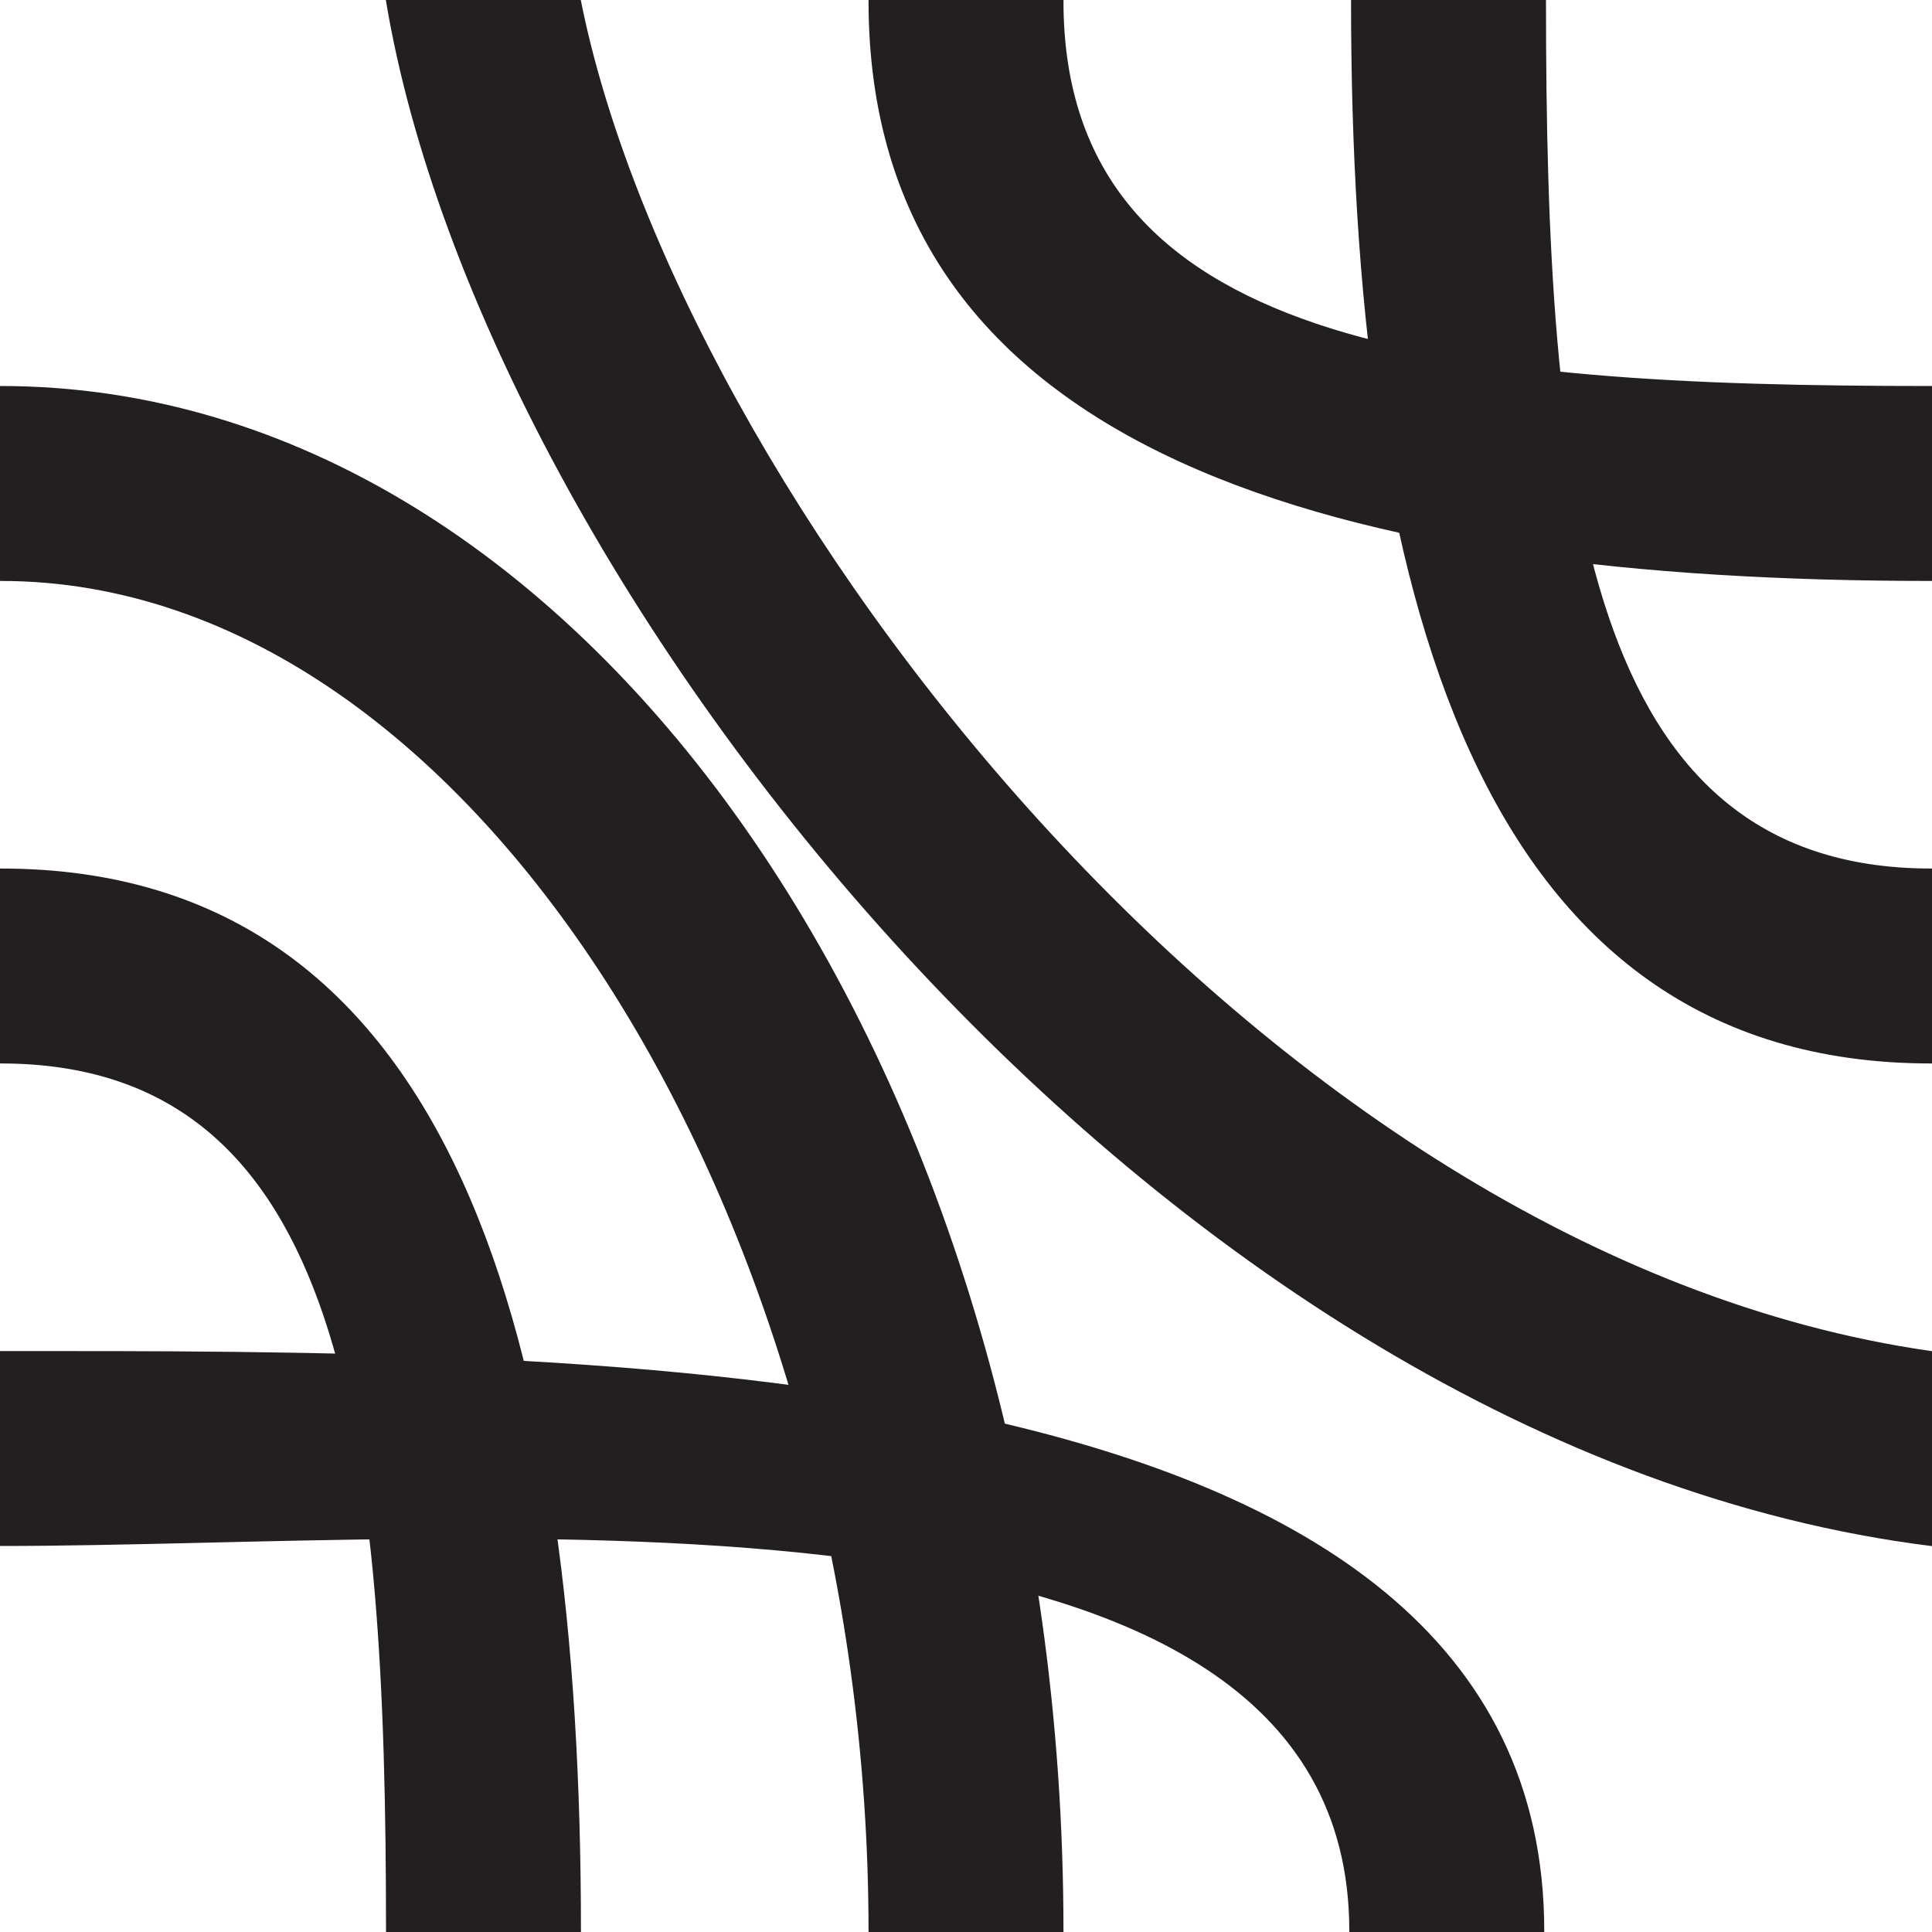 <?xml version="1.0" encoding="utf-8"?>
<!-- Generator: Adobe Illustrator 23.0.3, SVG Export Plug-In . SVG Version: 6.00 Build 0)  -->
<svg version="1.1" id="Layer_1" xmlns="http://www.w3.org/2000/svg" xmlns:xlink="http://www.w3.org/1999/xlink" x="0px" y="0px"
	 viewBox="0 0 1001 1001" style="enable-background:new 0 0 1001 1001;" xml:space="preserve">
<style type="text/css">
	.st0{fill:#231F20;stroke:#231F20;stroke-miterlimit:10;}
</style>
<title>tile_a</title>
<path class="st0" d="M1000.5,700.5v100c-400-50-750-500-800-800h100C350.5,250.5,650.5,650.5,1000.5,700.5z"/>
<path class="st0" d="M699.6,1000.5h100c0-303.8-495.3-300-799.1-300v100C249,800.5,699.6,752,699.6,1000.5z"/>
<path class="st0" d="M450.5,1000.5h100c0-441.8-246.2-800-550-800v100C249,300.5,450.5,639,450.5,1000.5z"/>
<path class="st0" d="M1000.5,450.5v100c-235.6,0-300-246.2-300-550h100C800.5,250.5,820.1,450.5,1000.5,450.5z"/>
<path class="st0" d="M0.5,550.5v-100c235.6,0,300,246.2,300,550h-100C200.5,750.5,180.9,550.5,0.5,550.5z"/>
<path class="st0" d="M550.5,0.5h-100c0,235.6,246.2,300,550,300v-100C750.5,200.5,550.5,180.9,550.5,0.5z"/>
</svg>

